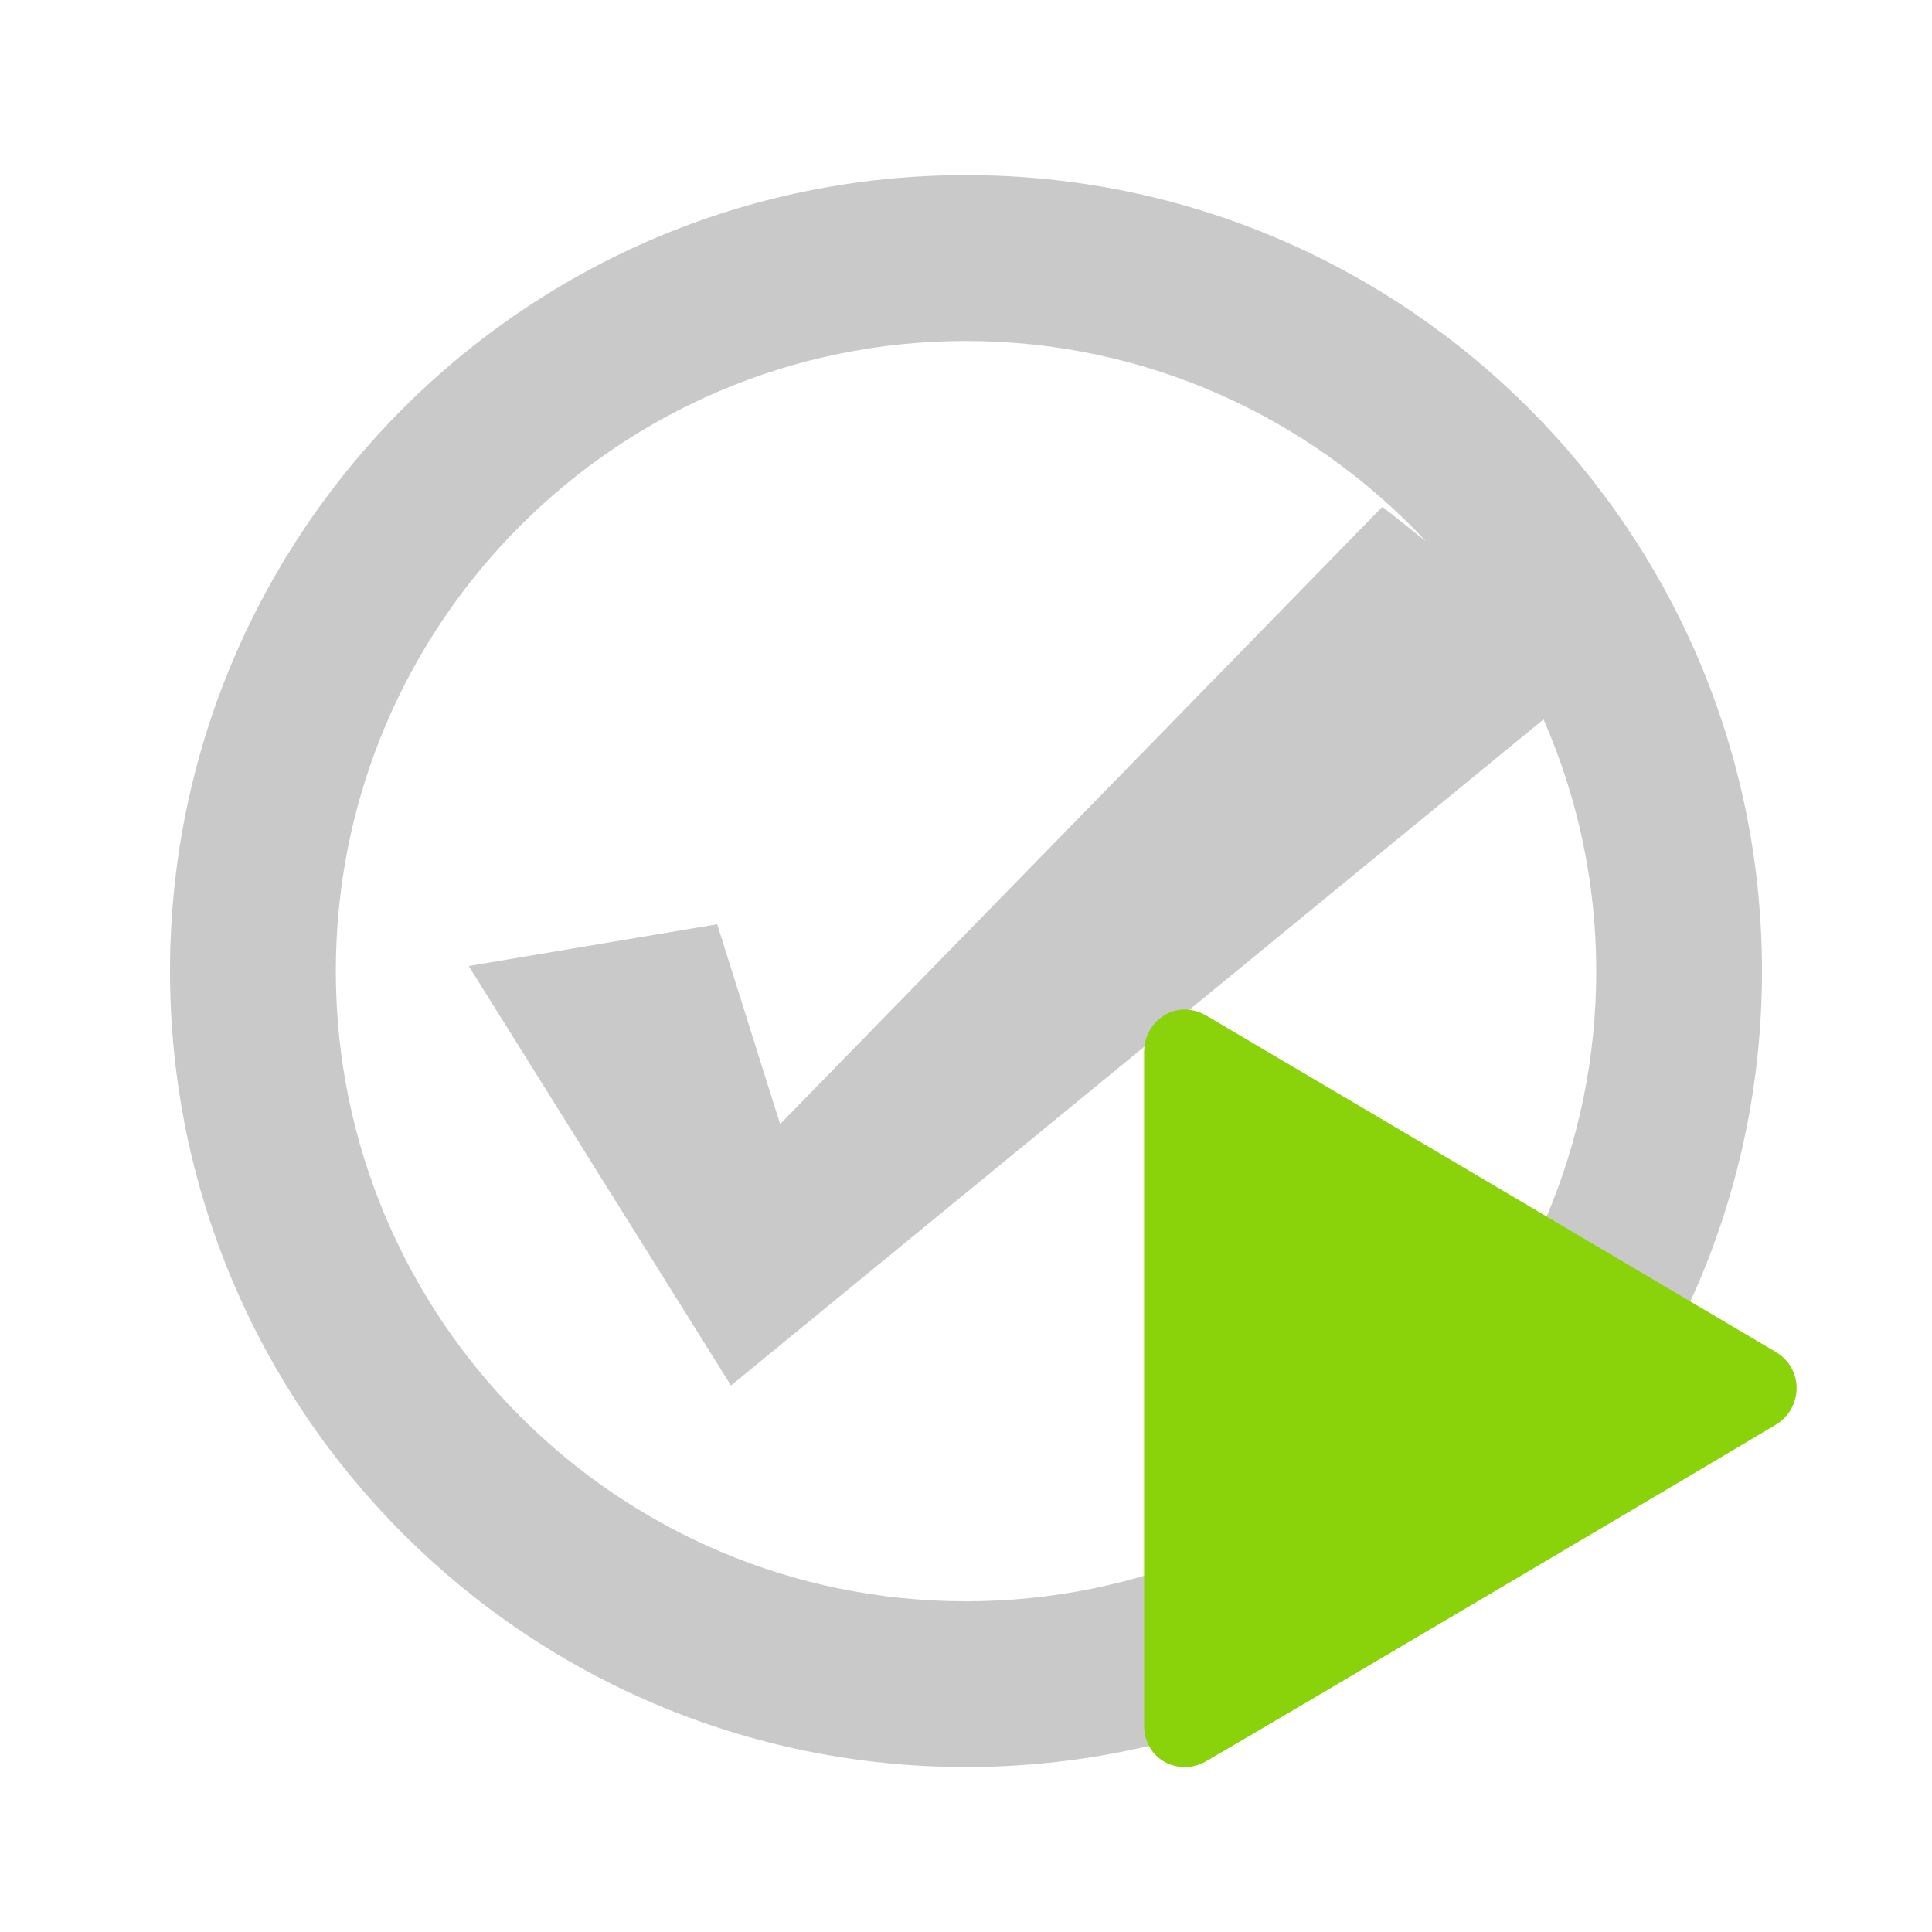 <?xml version="1.0" encoding="utf-8"?>
<!-- Generator: Adobe Illustrator 16.0.0, SVG Export Plug-In . SVG Version: 6.00 Build 0)  -->
<!DOCTYPE svg PUBLIC "-//W3C//DTD SVG 1.1//EN" "http://www.w3.org/Graphics/SVG/1.1/DTD/svg11.dtd">
<svg version="1.1" id="图层_1" xmlns="http://www.w3.org/2000/svg" xmlns:xlink="http://www.w3.org/1999/xlink" x="0px" y="0px"
	 width="28px" height="28px" viewBox="0 0 28 28" enable-background="new 0 0 28 28" xml:space="preserve">
<g>
	<polygon fill="none" points="742.518,32.652 728.15,21.307 727.738,22.018 726.889,21.848 724.631,36.135 725.609,36.33 
		727.826,22.313 742.014,33.518 	"/>
</g>
<g>
	<g>
		<path fill="#C9C9C9" d="M14,2.538c-6.372,0-11.536,5.166-11.536,11.537c0,6.37,5.165,11.534,11.536,11.534
			c6.369,0,11.536-5.166,11.536-11.534C25.536,7.704,20.369,2.538,14,2.538z M14,23.207c-5.043,0-9.133-4.09-9.133-9.132
			c0-5.045,4.09-9.133,9.133-9.133c2.633,0,4.999,1.121,6.666,2.903l-0.631-0.5L19.941,7.44c0,0-0.715,0.733-1.733,1.777
			c0,0-6.677,6.844-6.902,7.074c-0.126-0.402-0.912-2.896-0.912-2.896L6.793,14l3.801,6.08l11.776-9.654
			c0.489,1.118,0.764,2.351,0.764,3.649C23.134,19.117,19.044,23.207,14,23.207z"/>
	</g>
</g>
<path fill-rule="evenodd" clip-rule="evenodd" fill="#8AD30B" d="M16.581,25.006c0-0.508,0-9.406,0-9.756
	c0-0.454,0.459-0.791,0.911-0.526c0.363,0.212,7.623,4.501,8.243,4.869c0.408,0.24,0.4,0.815,0,1.056
	c-0.446,0.27-7.732,4.579-8.262,4.88C17.087,25.748,16.581,25.505,16.581,25.006z"/>
</svg>
